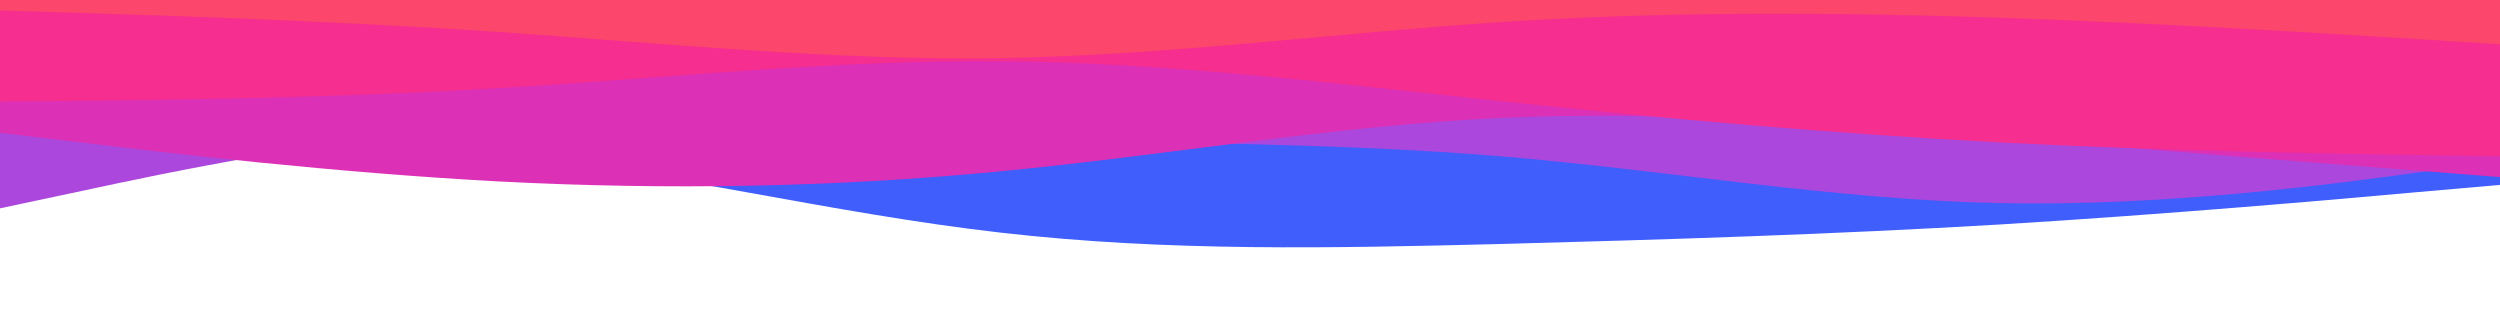 <svg id="visual" viewBox="0 0 960 128" width="960" height="128" xmlns="http://www.w3.org/2000/svg"
     xmlns:xlink="http://www.w3.org/1999/xlink" version="1.1">
    <path d="M0 57L32 55.8C64 54.7 128 52.3 192 59.2C256 66 320 82 384 89.3C448 96.7 512 95.3 576 93.7C640 92 704 90 768 86.2C832 82.3 896 76.7 928 73.8L960 71L960 0L928 0C896 0 832 0 768 0C704 0 640 0 576 0C512 0 448 0 384 0C320 0 256 0 192 0C128 0 64 0 32 0L0 0Z"
          fill="#3f5efb"></path>
    <path d="M0 80L32 73.2C64 66.3 128 52.7 192 48.7C256 44.7 320 50.3 384 52.8C448 55.3 512 54.7 576 60C640 65.3 704 76.7 768 78C832 79.3 896 70.7 928 66.3L960 62L960 0L928 0C896 0 832 0 768 0C704 0 640 0 576 0C512 0 448 0 384 0C320 0 256 0 192 0C128 0 64 0 32 0L0 0Z"
          fill="#ab47dc"></path>
    <path d="M0 51L32 54.8C64 58.7 128 66.3 192 69.7C256 73 320 72 384 65.8C448 59.7 512 48.3 576 45.3C640 42.3 704 47.7 768 52.8C832 58 896 63 928 65.5L960 68L960 0L928 0C896 0 832 0 768 0C704 0 640 0 576 0C512 0 448 0 384 0C320 0 256 0 192 0C128 0 64 0 32 0L0 0Z"
          fill="#dc30b6"></path>
    <path d="M0 39L32 38.7C64 38.3 128 37.7 192 33.8C256 30 320 23 384 23.5C448 24 512 32 576 38.8C640 45.7 704 51.3 768 54.7C832 58 896 59 928 59.5L960 60L960 0L928 0C896 0 832 0 768 0C704 0 640 0 576 0C512 0 448 0 384 0C320 0 256 0 192 0C128 0 64 0 32 0L0 0Z"
          fill="#f52e8f"></path>
    <path d="M0 4L32 5C64 6 128 8 192 12.3C256 16.7 320 23.3 384 22.3C448 21.3 512 12.7 576 8.5C640 4.3 704 4.7 768 6.8C832 9 896 13 928 15L960 17L960 0L928 0C896 0 832 0 768 0C704 0 640 0 576 0C512 0 448 0 384 0C320 0 256 0 192 0C128 0 64 0 32 0L0 0Z"
          fill="#fc466b"></path>
</svg>